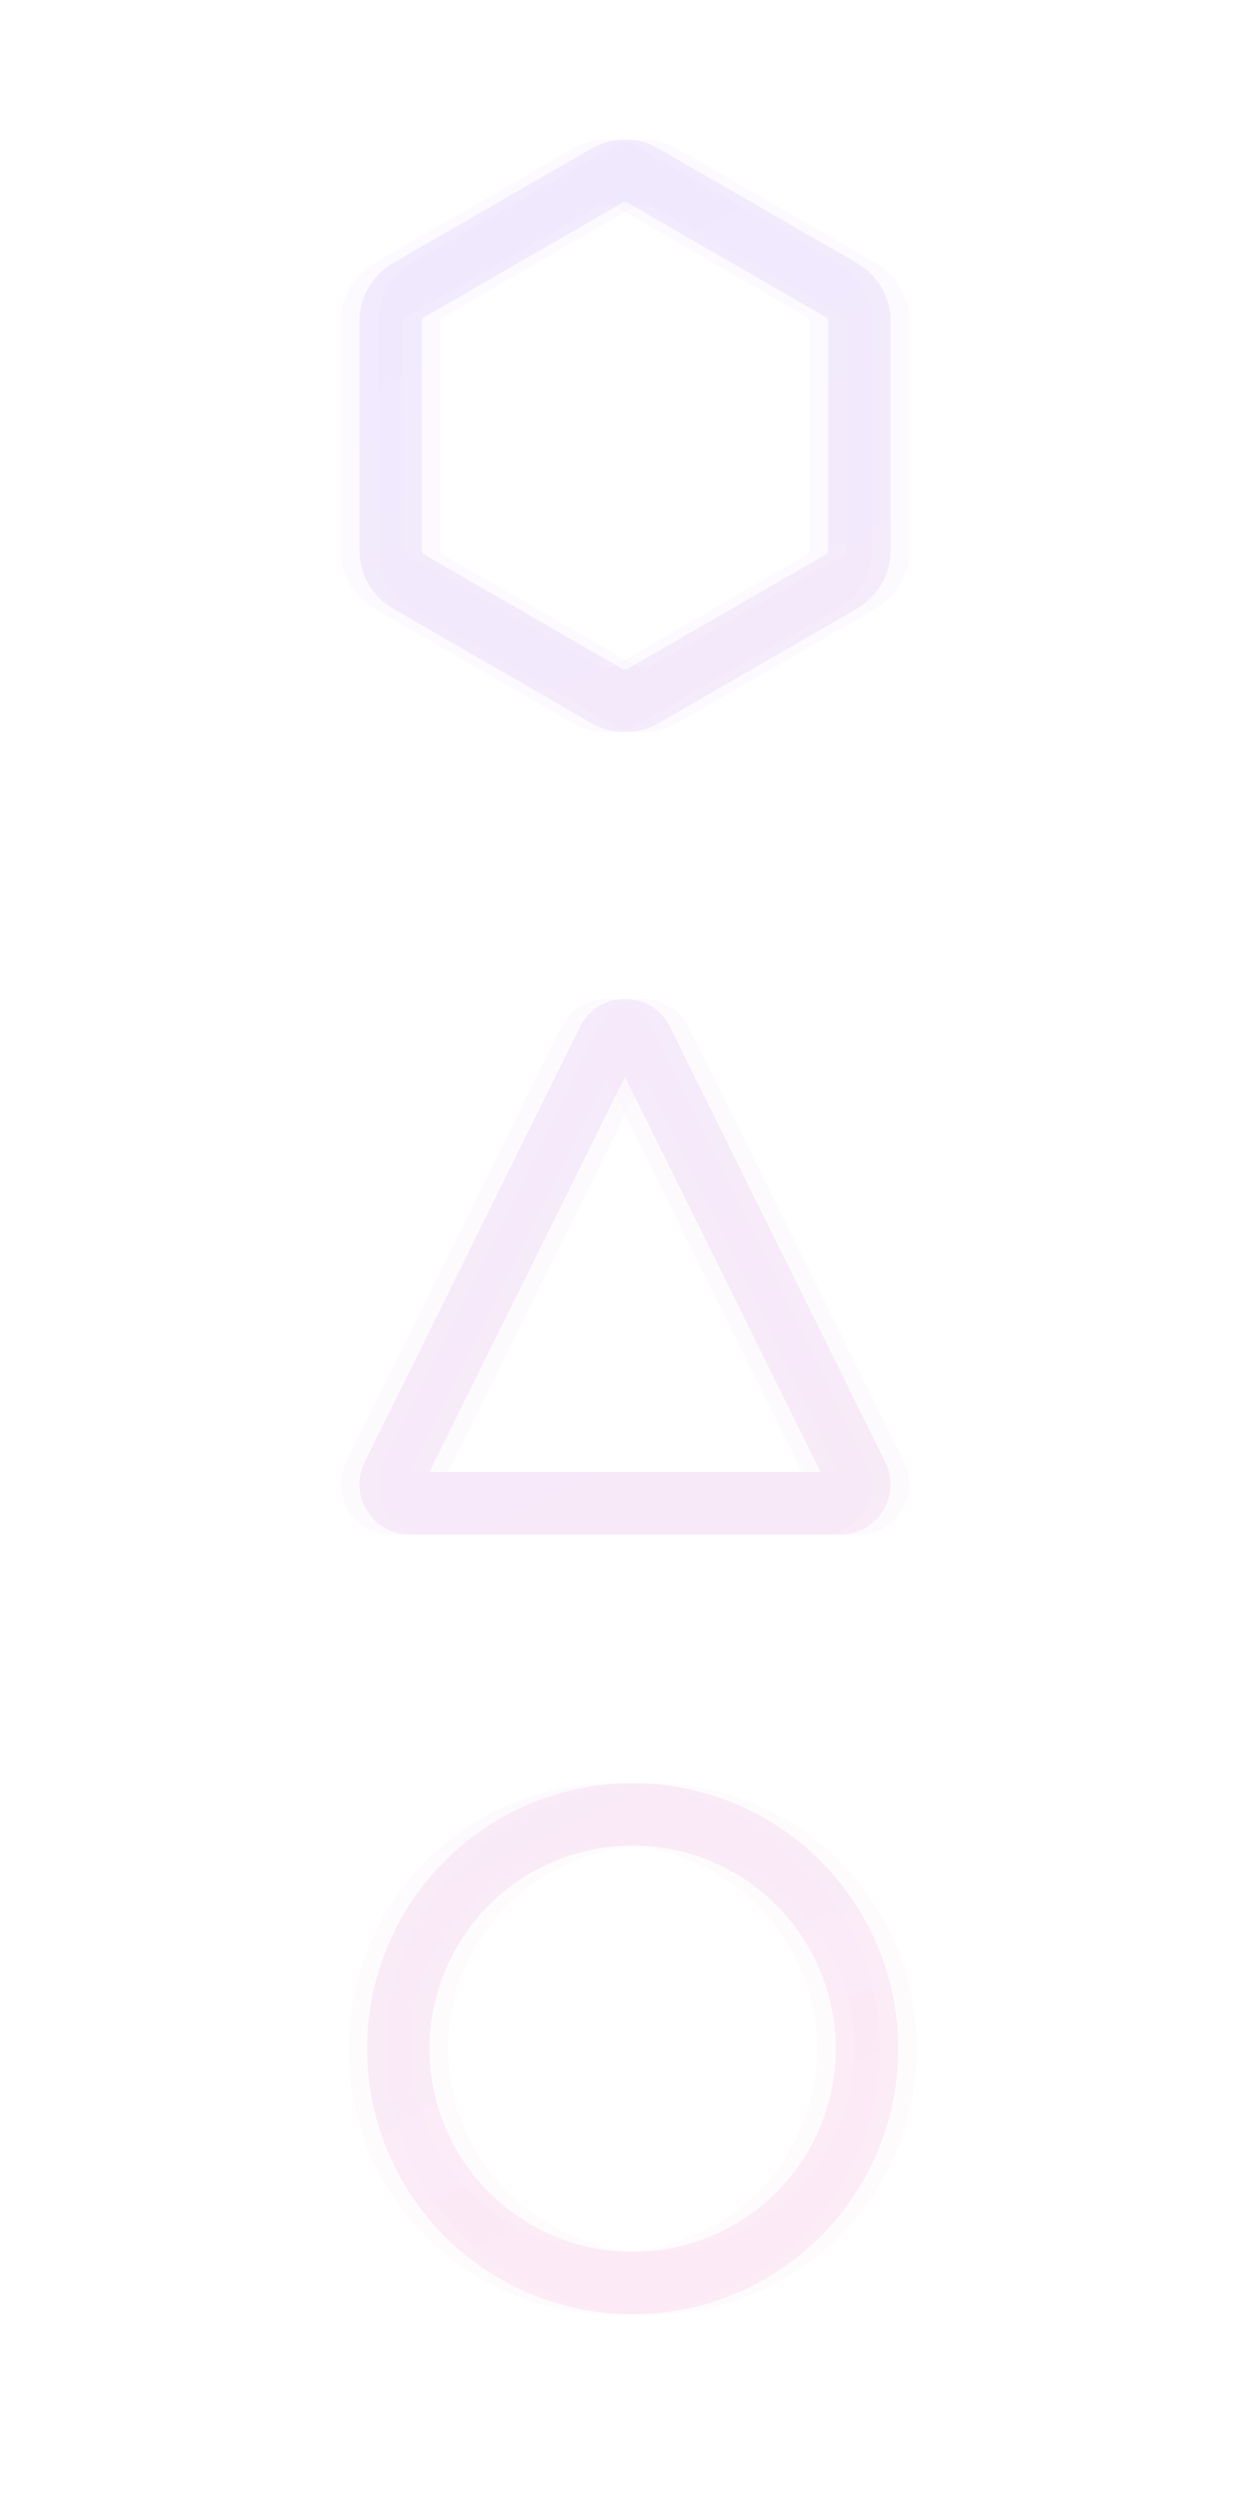 <?xml version="1.0" encoding="UTF-8" standalone="no"?>
<!-- Created with Inkscape (http://www.inkscape.org/) -->
<svg width="800"
     height="1600"
     viewBox="0 0 800 1600"
     version="1.1"
     id="svg1"
     inkscape:version="1.3.2 (091e20ef0f, 2023-11-25, custom)"
     sodipodi:docname="drawing.svg"
     xml:space="preserve"
     xmlns:inkscape="http://www.inkscape.org/namespaces/inkscape"
     xmlns:sodipodi="http://sodipodi.sourceforge.net/DTD/sodipodi-0.dtd"
     xmlns:xlink="http://www.w3.org/1999/xlink"
     xmlns="http://www.w3.org/2000/svg"
     xmlns:svg="http://www.w3.org/2000/svg">
  <sodipodi:namedview id="namedview1" pagecolor="#110022" bordercolor="#221144" borderopacity="1" inkscape:showpageshadow="0" inkscape:pageopacity="0" inkscape:pagecheckerboard="1" inkscape:deskcolor="#111122" inkscape:document-units="px" guidehicolor="#3311ff" guidehiopacity="0.498" guidecolor="#dd3366" guideopacity="0.6" inkscape:zoom="0.32963241" inkscape:cx="464.15339" inkscape:cy="769.03846" inkscape:window-width="2490" inkscape:window-height="906" inkscape:window-x="1096" inkscape:window-y="120" inkscape:window-maximized="1" inkscape:current-layer="layer2" /><defs id="defs1"><linearGradient id="linearGradient194" inkscape:collect="always"><stop style="stop-color:#4411ff;stop-opacity:1;" offset="0" id="stop193" /><stop style="stop-color:#ff2288;stop-opacity:1;" offset="1" id="stop194" /></linearGradient><linearGradient id="linearGradient192" inkscape:collect="always"><stop style="stop-color:#4411ff;stop-opacity:1;" offset="0" id="stop191" /><stop style="stop-color:#ff2288;stop-opacity:1;" offset="1" id="stop192" /></linearGradient><linearGradient id="linearGradient190" inkscape:collect="always"><stop style="stop-color:#4411ff;stop-opacity:1;" offset="0" id="stop189" /><stop style="stop-color:#ff2288;stop-opacity:1;" offset="1" id="stop190" /></linearGradient><linearGradient id="linearGradient188" inkscape:collect="always"><stop style="stop-color:#4411ff;stop-opacity:1;" offset="0" id="stop187" /><stop style="stop-color:#ff2288;stop-opacity:1;" offset="1" id="stop188" /></linearGradient><linearGradient id="linearGradient186" inkscape:collect="always"><stop style="stop-color:#4411ff;stop-opacity:1;" offset="0" id="stop185" /><stop style="stop-color:#ff2288;stop-opacity:1;" offset="1" id="stop186" /></linearGradient><linearGradient id="linearGradient184" inkscape:collect="always"><stop style="stop-color:#4411ff;stop-opacity:1;" offset="0" id="stop183" /><stop style="stop-color:#ff2288;stop-opacity:1;" offset="1" id="stop184" /></linearGradient><linearGradient id="linearGradient182" inkscape:collect="always"><stop style="stop-color:#4411ff;stop-opacity:1;" offset="0" id="stop181" /><stop style="stop-color:#ff2288;stop-opacity:1;" offset="1" id="stop182" /></linearGradient><linearGradient id="linearGradient180" inkscape:collect="always"><stop style="stop-color:#4411ff;stop-opacity:1;" offset="0" id="stop179" /><stop style="stop-color:#ff2288;stop-opacity:1;" offset="1" id="stop180" /></linearGradient><linearGradient id="linearGradient178" inkscape:collect="always"><stop style="stop-color:#4411ff;stop-opacity:1;" offset="0" id="stop177" /><stop style="stop-color:#ff2288;stop-opacity:1;" offset="1" id="stop178" /></linearGradient><linearGradient id="linearGradient176" inkscape:collect="always"><stop style="stop-color:#4411ff;stop-opacity:1;" offset="0" id="stop175" /><stop style="stop-color:#ff2288;stop-opacity:1;" offset="1" id="stop176" /></linearGradient><linearGradient id="linearGradient174" inkscape:collect="always"><stop style="stop-color:#4411ff;stop-opacity:1;" offset="0" id="stop173" /><stop style="stop-color:#ff2288;stop-opacity:1;" offset="1" id="stop174" /></linearGradient><linearGradient id="linearGradient115" inkscape:collect="always"><stop style="stop-color:#4411ff;stop-opacity:1;" offset="0" id="stop114" /><stop style="stop-color:#ff0077;stop-opacity:1;" offset="1" id="stop115" /></linearGradient><linearGradient id="linearGradient101" inkscape:collect="always"><stop style="stop-color:#dbd539;stop-opacity:1;" offset="0" id="stop101" /><stop style="stop-color:#194e86;stop-opacity:1;" offset="1" id="stop102" /></linearGradient><linearGradient x1="50%" y1="0%" x2="50%" y2="100%" id="nnneon-grad"><stop stop-color="hsl(206, 75%, 49%)" stop-opacity="1" offset="0%" id="stop1" /><stop stop-color="hsl(331, 90%, 56%)" stop-opacity="1" offset="100%" id="stop2" /></linearGradient><filter id="nnneon-filter" x="-0.15" y="-0.15" width="1.301" height="1.301" filterUnits="objectBoundingBox" primitiveUnits="userSpaceOnUse" color-interpolation-filters="sRGB"><feGaussianBlur stdDeviation="10.465" x="0%" y="0%" width="100%" height="100%" in="SourceGraphic" edgeMode="none" result="blur" id="feGaussianBlur2" /></filter><filter id="nnneon-filter2" x="-0.161" y="-0.161" width="1.322" height="1.322" filterUnits="objectBoundingBox" primitiveUnits="userSpaceOnUse" color-interpolation-filters="sRGB"><feGaussianBlur stdDeviation="11.772" x="0%" y="0%" width="100%" height="100%" in="SourceGraphic" edgeMode="none" result="blur" id="feGaussianBlur3" /></filter><filter id="nnneon-filter-6" x="-0.203" y="-0.116" width="1.405" height="1.231" filterUnits="objectBoundingBox" primitiveUnits="userSpaceOnUse" color-interpolation-filters="sRGB"><feGaussianBlur stdDeviation="17 8" x="0%" y="0%" width="100%" height="100%" in="SourceGraphic" edgeMode="none" result="blur" id="feGaussianBlur2-3" /></filter><filter id="nnneon-filter2-8" x="-0.147" y="-0.179" width="1.293" height="1.358" filterUnits="objectBoundingBox" primitiveUnits="userSpaceOnUse" color-interpolation-filters="sRGB"><feGaussianBlur stdDeviation="10 17" x="0%" y="0%" width="100%" height="100%" in="SourceGraphic" edgeMode="none" result="blur" id="feGaussianBlur3-5" /></filter><linearGradient x1="50%" y1="0%" x2="50%" y2="100%" id="nnneon-grad-1"><stop stop-color="hsl(331, 90%, 56%)" stop-opacity="1" offset="0%" id="stop1-1" /><stop stop-color="hsl(206, 75%, 49%)" stop-opacity="1" offset="100%" id="stop2-5" /></linearGradient><filter id="nnneon-filter-9" x="-0.202" y="-0.127" width="1.404" height="1.256" filterUnits="objectBoundingBox" primitiveUnits="userSpaceOnUse" color-interpolation-filters="sRGB"><feGaussianBlur stdDeviation="17 8" x="0%" y="0%" width="100%" height="100%" in="SourceGraphic" edgeMode="none" result="blur" id="feGaussianBlur2-8" /></filter><filter id="nnneon-filter2-4" x="-0.146" y="-0.198" width="1.292" height="1.399" filterUnits="objectBoundingBox" primitiveUnits="userSpaceOnUse" color-interpolation-filters="sRGB"><feGaussianBlur stdDeviation="10 17" x="0%" y="0%" width="100%" height="100%" in="SourceGraphic" edgeMode="none" result="blur" id="feGaussianBlur3-8" /></filter><filter id="filter63" x="-0.017" y="-0.017" width="1.033" height="1.033" filterUnits="objectBoundingBox" primitiveUnits="userSpaceOnUse" color-interpolation-filters="sRGB"><feGaussianBlur stdDeviation="0.001" x="0%" y="0%" width="100%" height="100%" in="SourceGraphic" edgeMode="none" result="blur" id="feGaussianBlur63" /></filter><filter id="filter65" x="-0.128" y="-0.128" width="1.256" height="1.256" filterUnits="objectBoundingBox" primitiveUnits="userSpaceOnUse" color-interpolation-filters="sRGB"><feGaussianBlur stdDeviation="7.678" x="0%" y="0%" width="100%" height="100%" in="SourceGraphic" edgeMode="none" result="blur" id="feGaussianBlur65" /></filter><linearGradient inkscape:collect="always" xlink:href="#linearGradient101" id="linearGradient102" x1="214.749" y1="97.478" x2="581.18" y2="1529.437" gradientUnits="userSpaceOnUse" gradientTransform="translate(-1.4470348e-5,-518.907)" /><linearGradient inkscape:collect="always" xlink:href="#linearGradient182" id="linearGradient103" gradientUnits="userSpaceOnUse" x1="9.009" y1="-903.945" x2="788.791" y2="675.565" gradientTransform="translate(5.5296514e-6,1035.108)" /><linearGradient inkscape:collect="always" xlink:href="#linearGradient176" id="linearGradient104" gradientUnits="userSpaceOnUse" x1="14.892" y1="-361.135" x2="771.753" y2="1198.522" gradientTransform="translate(-4.912,-517.359)" /><linearGradient inkscape:collect="always" xlink:href="#linearGradient174" id="linearGradient105" gradientUnits="userSpaceOnUse" x1="11.202" y1="-378.014" x2="775.294" y2="1197.388" gradientTransform="translate(-4.912,-517.359)" /><linearGradient inkscape:collect="always" xlink:href="#linearGradient178" id="linearGradient106" gradientUnits="userSpaceOnUse" x1="9.534" y1="-376.546" x2="771.867" y2="1190.746" gradientTransform="translate(-4.912,-517.359)" /><linearGradient inkscape:collect="always" xlink:href="#linearGradient180" id="linearGradient107" gradientUnits="userSpaceOnUse" x1="13.607" y1="-406.969" x2="776.506" y2="1211.57" gradientTransform="translate(-4.912,-517.359)" /><linearGradient inkscape:collect="always" xlink:href="#linearGradient184" id="linearGradient108" gradientUnits="userSpaceOnUse" x1="15.124" y1="-911.711" x2="762.967" y2="667.062" gradientTransform="translate(5.5296514e-6,1035.108)" /><linearGradient inkscape:collect="always" xlink:href="#linearGradient186" id="linearGradient109" gradientUnits="userSpaceOnUse" x1="6.15" y1="-917.248" x2="789.551" y2="716.943" gradientTransform="translate(5.5296514e-6,1035.108)" /><linearGradient inkscape:collect="always" xlink:href="#linearGradient188" id="linearGradient110" gradientUnits="userSpaceOnUse" x1="9.663" y1="-917.346" x2="771.933" y2="679.91" gradientTransform="translate(5.5296514e-6,1035.108)" /><linearGradient inkscape:collect="always" xlink:href="#linearGradient190" id="linearGradient111" gradientUnits="userSpaceOnUse" x1="2.092" y1="119.172" x2="774.51" y2="1697.772" gradientTransform="translate(-1.4470348e-5,-518.907)" /><linearGradient inkscape:collect="always" xlink:href="#linearGradient192" id="linearGradient112" gradientUnits="userSpaceOnUse" x1="7.327" y1="136.266" x2="774.165" y2="1703.633" gradientTransform="translate(-1.4470348e-5,-518.907)" /><linearGradient inkscape:collect="always" xlink:href="#linearGradient194" id="linearGradient113" gradientUnits="userSpaceOnUse" x1="22.367" y1="109.713" x2="777.396" y2="1700.937" gradientTransform="translate(-1.4470348e-5,-518.907)" /><linearGradient inkscape:collect="always" xlink:href="#linearGradient115" id="linearGradient114" gradientUnits="userSpaceOnUse" x1="-12.912" y1="115.364" x2="792.769" y2="1685.722" gradientTransform="translate(-1.4470348e-5,-518.907)" /></defs>
  <g inkscape:groupmode="layer" id="layer3" inkscape:label="C" transform="translate(4.912,517.359)" style="opacity:0.2">
  <circle r="150" cx="400" cy="400" filter="url(#nnneon-filter)" id="circle3" style="opacity:0.3;fill:none;stroke:url(#linearGradient107);stroke-width:40;stroke-linecap:round;stroke-dasharray:none;stroke-opacity:1;filter:url(#nnneon-filter)" transform="translate(0,393.826)" /><circle r="150" cx="412" cy="400" filter="url(#nnneon-filter2)" opacity="0.25" id="circle4" style="opacity:0.3;fill:none;stroke:url(#linearGradient106);stroke-width:40;stroke-linecap:round;stroke-dasharray:none;stroke-opacity:1;filter:url(#filter65)" transform="translate(0,393.826)" /><circle r="150" cx="388" cy="400" filter="url(#nnneon-filter2)" opacity="0.25" id="circle5" style="opacity:0.3;fill:none;stroke:url(#linearGradient104);stroke-width:40;stroke-linecap:round;stroke-dasharray:none;stroke-opacity:1;filter:url(#nnneon-filter2)" transform="translate(0,393.826)" /><circle r="150" cx="400" cy="400" id="circle6" style="opacity:0.3;fill:none;stroke:url(#linearGradient105);stroke-width:40;stroke-linecap:round;stroke-dasharray:none;stroke-opacity:1" transform="translate(0,393.826)" />
  </g>
  <g inkscape:label="T" inkscape:groupmode="layer" id="layer1" style="opacity:0.2;stroke:url(#linearGradient102)" transform="translate(4.4703484e-6,518.907)">
  <path d="m 389.141,255.328 c 4.449,-8.99 17.269,-8.99 21.718,0 L 548.728,533.925 c 3.985,8.052 -1.874,17.488 -10.858,17.488 H 262.13 c -8.984,0 -14.842,-9.437 -10.858,-17.488 z" filter="url(#nnneon-filter)" id="path3-0" style="opacity:0.3;fill:none;stroke:url(#linearGradient114);stroke-width:40;stroke-linecap:round;stroke-dasharray:none;stroke-opacity:1;filter:url(#nnneon-filter-9)" transform="translate(-6.4729766e-6,-108.19)" />
  <path d="m 401.141,255.328 c 4.449,-8.99 17.269,-8.99 21.718,0 L 560.728,533.925 c 3.985,8.052 -1.874,17.488 -10.858,17.488 H 274.13 c -8.984,0 -14.842,-9.437 -10.858,-17.488 z" filter="url(#nnneon-filter2)" opacity="0.25" id="path4-3" style="opacity:0.3;fill:none;stroke:url(#linearGradient113);stroke-width:40;stroke-linecap:round;stroke-dasharray:none;stroke-opacity:1;filter:url(#nnneon-filter2-4)" transform="translate(-6.4729766e-6,-108.19)" />
  <path d="m 377.141,255.328 c 4.449,-8.99 17.269,-8.99 21.718,0 L 536.728,533.925 c 3.985,8.052 -1.874,17.488 -10.858,17.488 H 250.13 c -8.984,0 -14.842,-9.437 -10.858,-17.488 z" filter="url(#nnneon-filter2)" opacity="0.25" id="path5-0" style="opacity:0.3;fill:none;stroke:url(#linearGradient112);stroke-width:40;stroke-linecap:round;stroke-dasharray:none;stroke-opacity:1;filter:url(#nnneon-filter2-4)" transform="translate(-6.4729766e-6,-108.19)" />
  <path d="m 389.141,255.328 c 4.449,-8.99 17.269,-8.99 21.718,0 L 548.728,533.925 c 3.985,8.052 -1.874,17.488 -10.858,17.488 H 262.13 c -8.984,0 -14.842,-9.437 -10.858,-17.488 z" id="path6-4" style="opacity:0.3;fill:none;stroke:url(#linearGradient111);stroke-width:40;stroke-linecap:round;stroke-dasharray:none;stroke-opacity:1" transform="translate(-6.4729766e-6,-108.19)" />
  </g>
  <g inkscape:groupmode="layer" id="layer2" inkscape:label="H" transform="translate(4.4703486e-6,-1035.108)" style="opacity:0.2">
  <path d="m 388.453,233.461 c 7.145,-4.125 15.949,-4.125 23.094,0.001 l 126.906,73.269 c 7.145,4.125 11.547,11.749 11.547,19.999 v 146.538 c 0,8.25 -4.402,15.875 -11.547,20.001 l -126.906,73.269 c -7.145,4.125 -15.949,4.125 -23.094,-0.001 L 261.547,493.269 c -7.145,-4.125 -11.547,-11.749 -11.547,-19.999 V 326.731 c 0,-8.25 4.402,-15.875 11.547,-20.001 z" filter="url(#nnneon-filter)" id="path3" style="opacity:0.3;fill:none;stroke:url(#linearGradient110);stroke-width:40;stroke-linecap:round;stroke-dasharray:none;stroke-opacity:1;filter:url(#nnneon-filter-6)" transform="translate(0,914.051)" />
  <path d="m 400.453,233.461 c 7.145,-4.125 15.949,-4.125 23.094,0.001 l 126.906,73.269 c 7.145,4.125 11.547,11.749 11.547,19.999 v 146.538 c 0,8.25 -4.402,15.875 -11.547,20.001 l -126.906,73.269 c -7.145,4.125 -15.949,4.125 -23.094,-0.001 L 273.547,493.269 c -7.145,-4.125 -11.547,-11.749 -11.547,-19.999 V 326.731 c 0,-8.25 4.402,-15.875 11.547,-20.001 z" filter="url(#nnneon-filter2)" opacity="0.25" id="path4" style="opacity:0.3;fill:none;stroke:url(#linearGradient109);stroke-width:40;stroke-linecap:round;stroke-dasharray:none;stroke-opacity:1;filter:url(#nnneon-filter2-8)" transform="translate(0,914.051)" />
  <path d="m 376.453,233.461 c 7.145,-4.125 15.949,-4.125 23.094,0.001 l 126.906,73.269 c 7.145,4.125 11.547,11.749 11.547,19.999 v 146.538 c 0,8.25 -4.402,15.875 -11.547,20.001 l -126.906,73.269 c -7.145,4.125 -15.949,4.125 -23.094,-0.001 L 249.547,493.269 c -7.145,-4.125 -11.547,-11.749 -11.547,-19.999 V 326.731 c 0,-8.25 4.402,-15.875 11.547,-20.001 z" filter="url(#nnneon-filter2)" opacity="0.25" id="path5" style="opacity:0.3;fill:none;stroke:url(#linearGradient108);stroke-width:40;stroke-linecap:round;stroke-dasharray:none;stroke-opacity:1;filter:url(#nnneon-filter2-8)" transform="translate(0,914.051)" />
  <path d="m 388.453,233.461 c 7.145,-4.125 15.949,-4.125 23.094,0.001 l 126.906,73.269 c 7.145,4.125 11.547,11.749 11.547,19.999 v 146.538 c 0,8.25 -4.402,15.875 -11.547,20.001 l -126.906,73.269 c -7.145,4.125 -15.949,4.125 -23.094,-0.001 L 261.547,493.269 c -7.145,-4.125 -11.547,-11.749 -11.547,-19.999 V 326.731 c 0,-8.25 4.402,-15.875 11.547,-20.001 z" id="path6" style="opacity:0.3;fill:none;stroke:url(#linearGradient103);stroke-width:40;stroke-linecap:round;stroke-dasharray:none;stroke-opacity:1" transform="translate(0,914.051)" />
  </g>
</svg>
